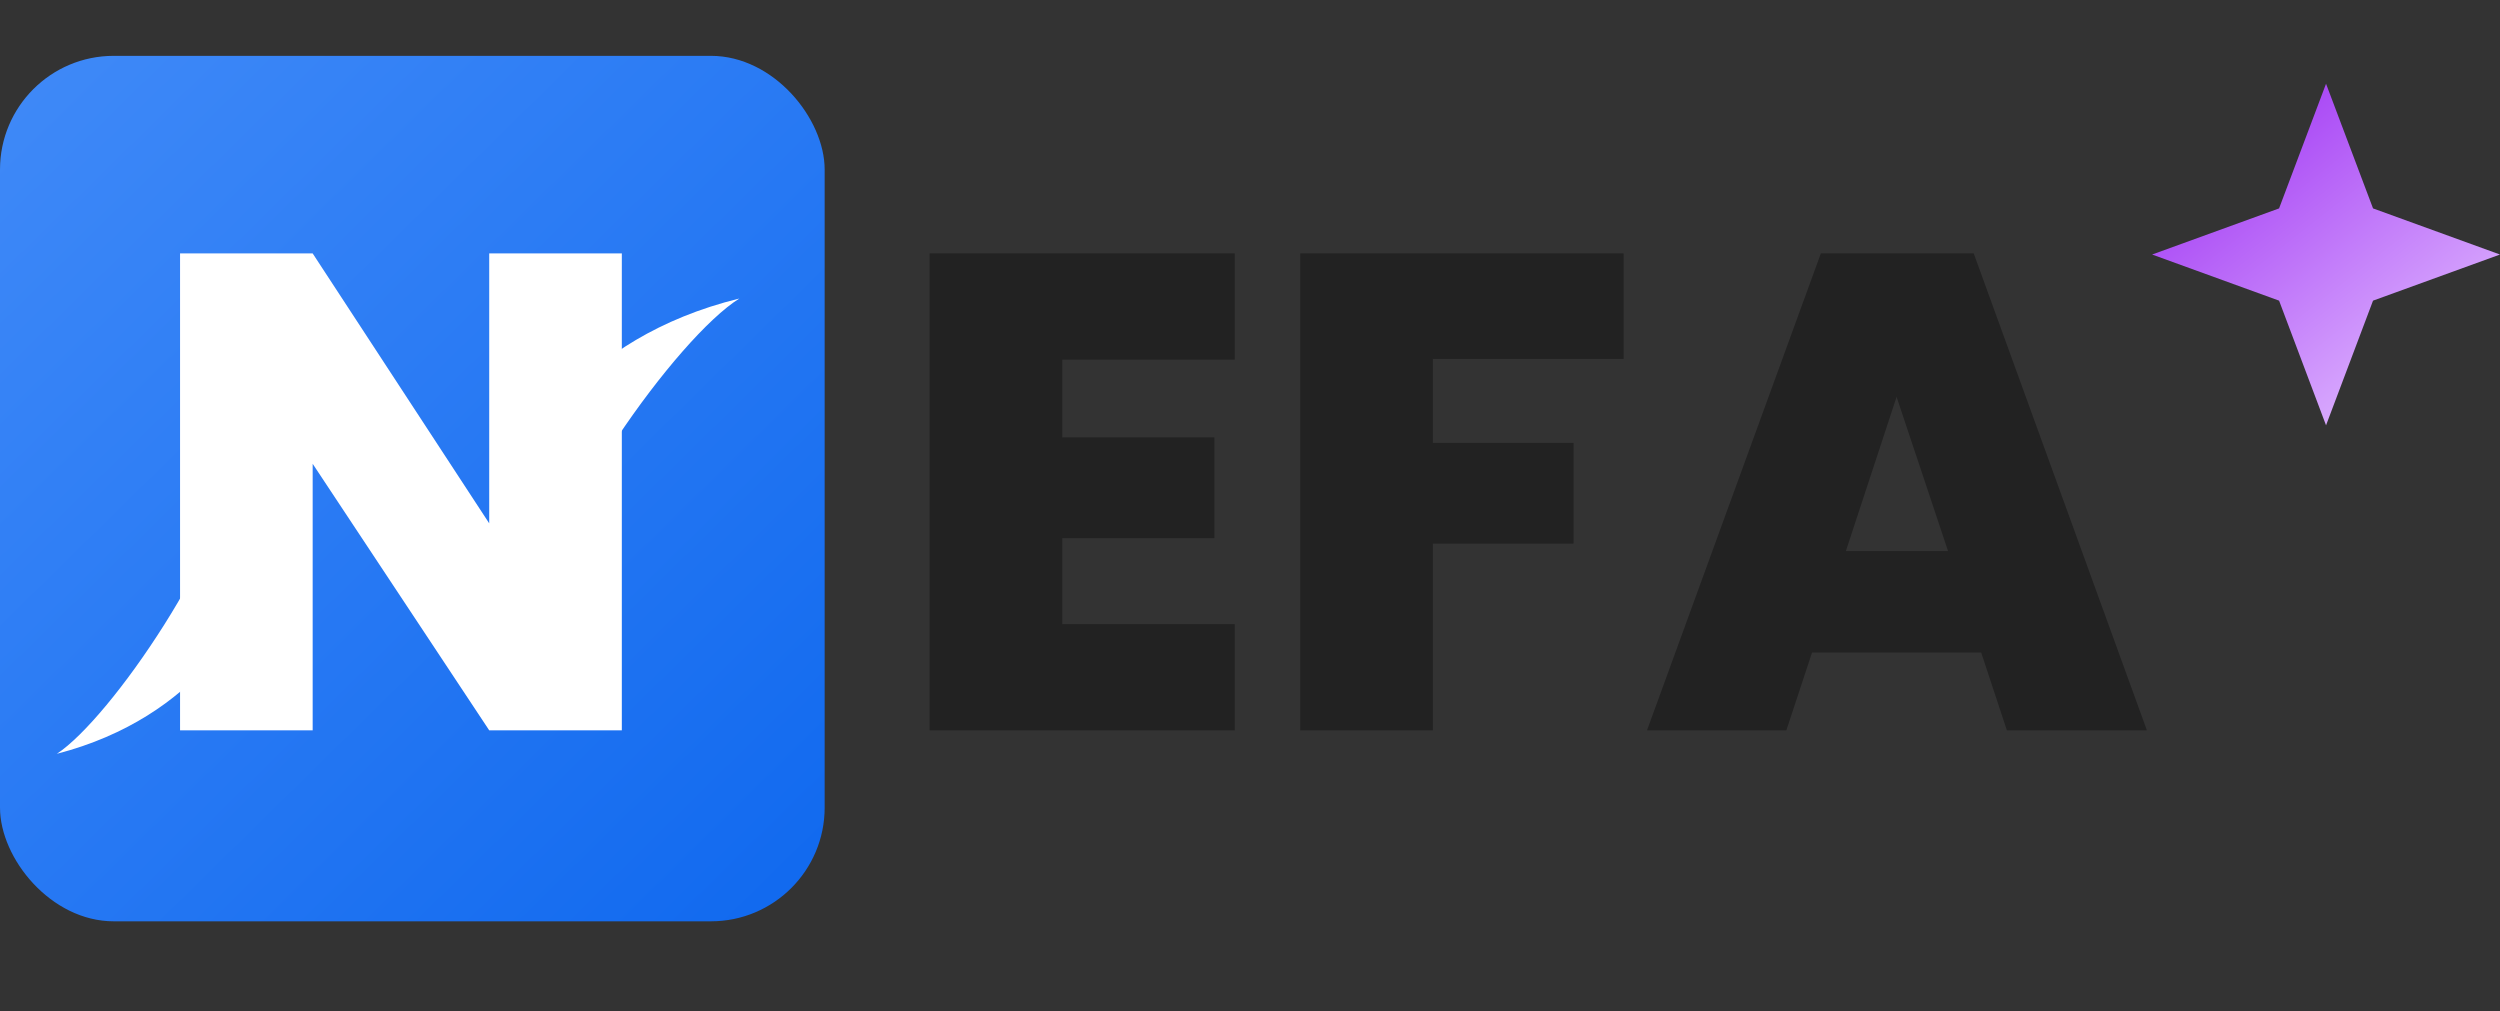 <svg width="89" height="36" viewBox="0 0 89 36" fill="none" xmlns="http://www.w3.org/2000/svg">
<rect x="0" y="0" width="89" height="36" fill="#333333" stroke="none"/>
<rect y="1.988" width="29.358" height="30.811" rx="4.049" fill="url(#paint0_linear_169_41)"/>
<path d="M22.137 26H17.416L11.131 16.511V26H6.41V9.022H11.131L17.416 18.631V9.022H22.137V26Z" fill="white"/>
<path d="M26.321 10.627C20.58 12.034 18.283 16.1 18.283 17.664C18.083 20.01 18.402 26.109 18.881 22.355C19.359 18.602 24.128 11.995 26.321 10.627Z" fill="white"/>
<path d="M2.025 26.835C7.048 25.536 9.058 21.783 9.058 20.34C9.233 18.174 8.954 12.545 8.535 16.009C8.116 19.474 3.943 25.572 2.025 26.835Z" fill="white"/>
<path d="M37.816 12.803V15.572H43.234V19.16H37.816V22.219H43.957V26H33.095V9.022H43.957V12.803H37.816ZM57.801 9.022V12.778H51.009V15.765H56.019V19.353H51.009V26H46.289V9.022H57.801ZM70.53 23.23H64.509L63.594 26H58.633L64.822 9.022H70.265L76.43 26H71.445L70.53 23.23ZM69.35 19.618L67.519 14.127L65.713 19.618H69.35Z" fill="#222222"/>
<path d="M82.807 2.981L84.48 7.419L89 9.061L84.48 10.703L82.807 15.141L81.135 10.703L76.615 9.061L81.135 7.419L82.807 2.981Z" fill="url(#paint1_linear_169_41)"/>
<defs>
<linearGradient id="paint0_linear_169_41" x1="-4.556" y1="-0.994" x2="31.219" y2="35.445" gradientUnits="userSpaceOnUse">
<stop stop-color="#468EF9"/>
<stop offset="1" stop-color="#0C66EE"/>
</linearGradient>
<linearGradient id="paint1_linear_169_41" x1="78.679" y1="3.995" x2="86.751" y2="14.273" gradientUnits="userSpaceOnUse">
<stop stop-color="#A239F4"/>
<stop offset="1" stop-color="#E0B9FF"/>
</linearGradient>
</defs>
</svg>
